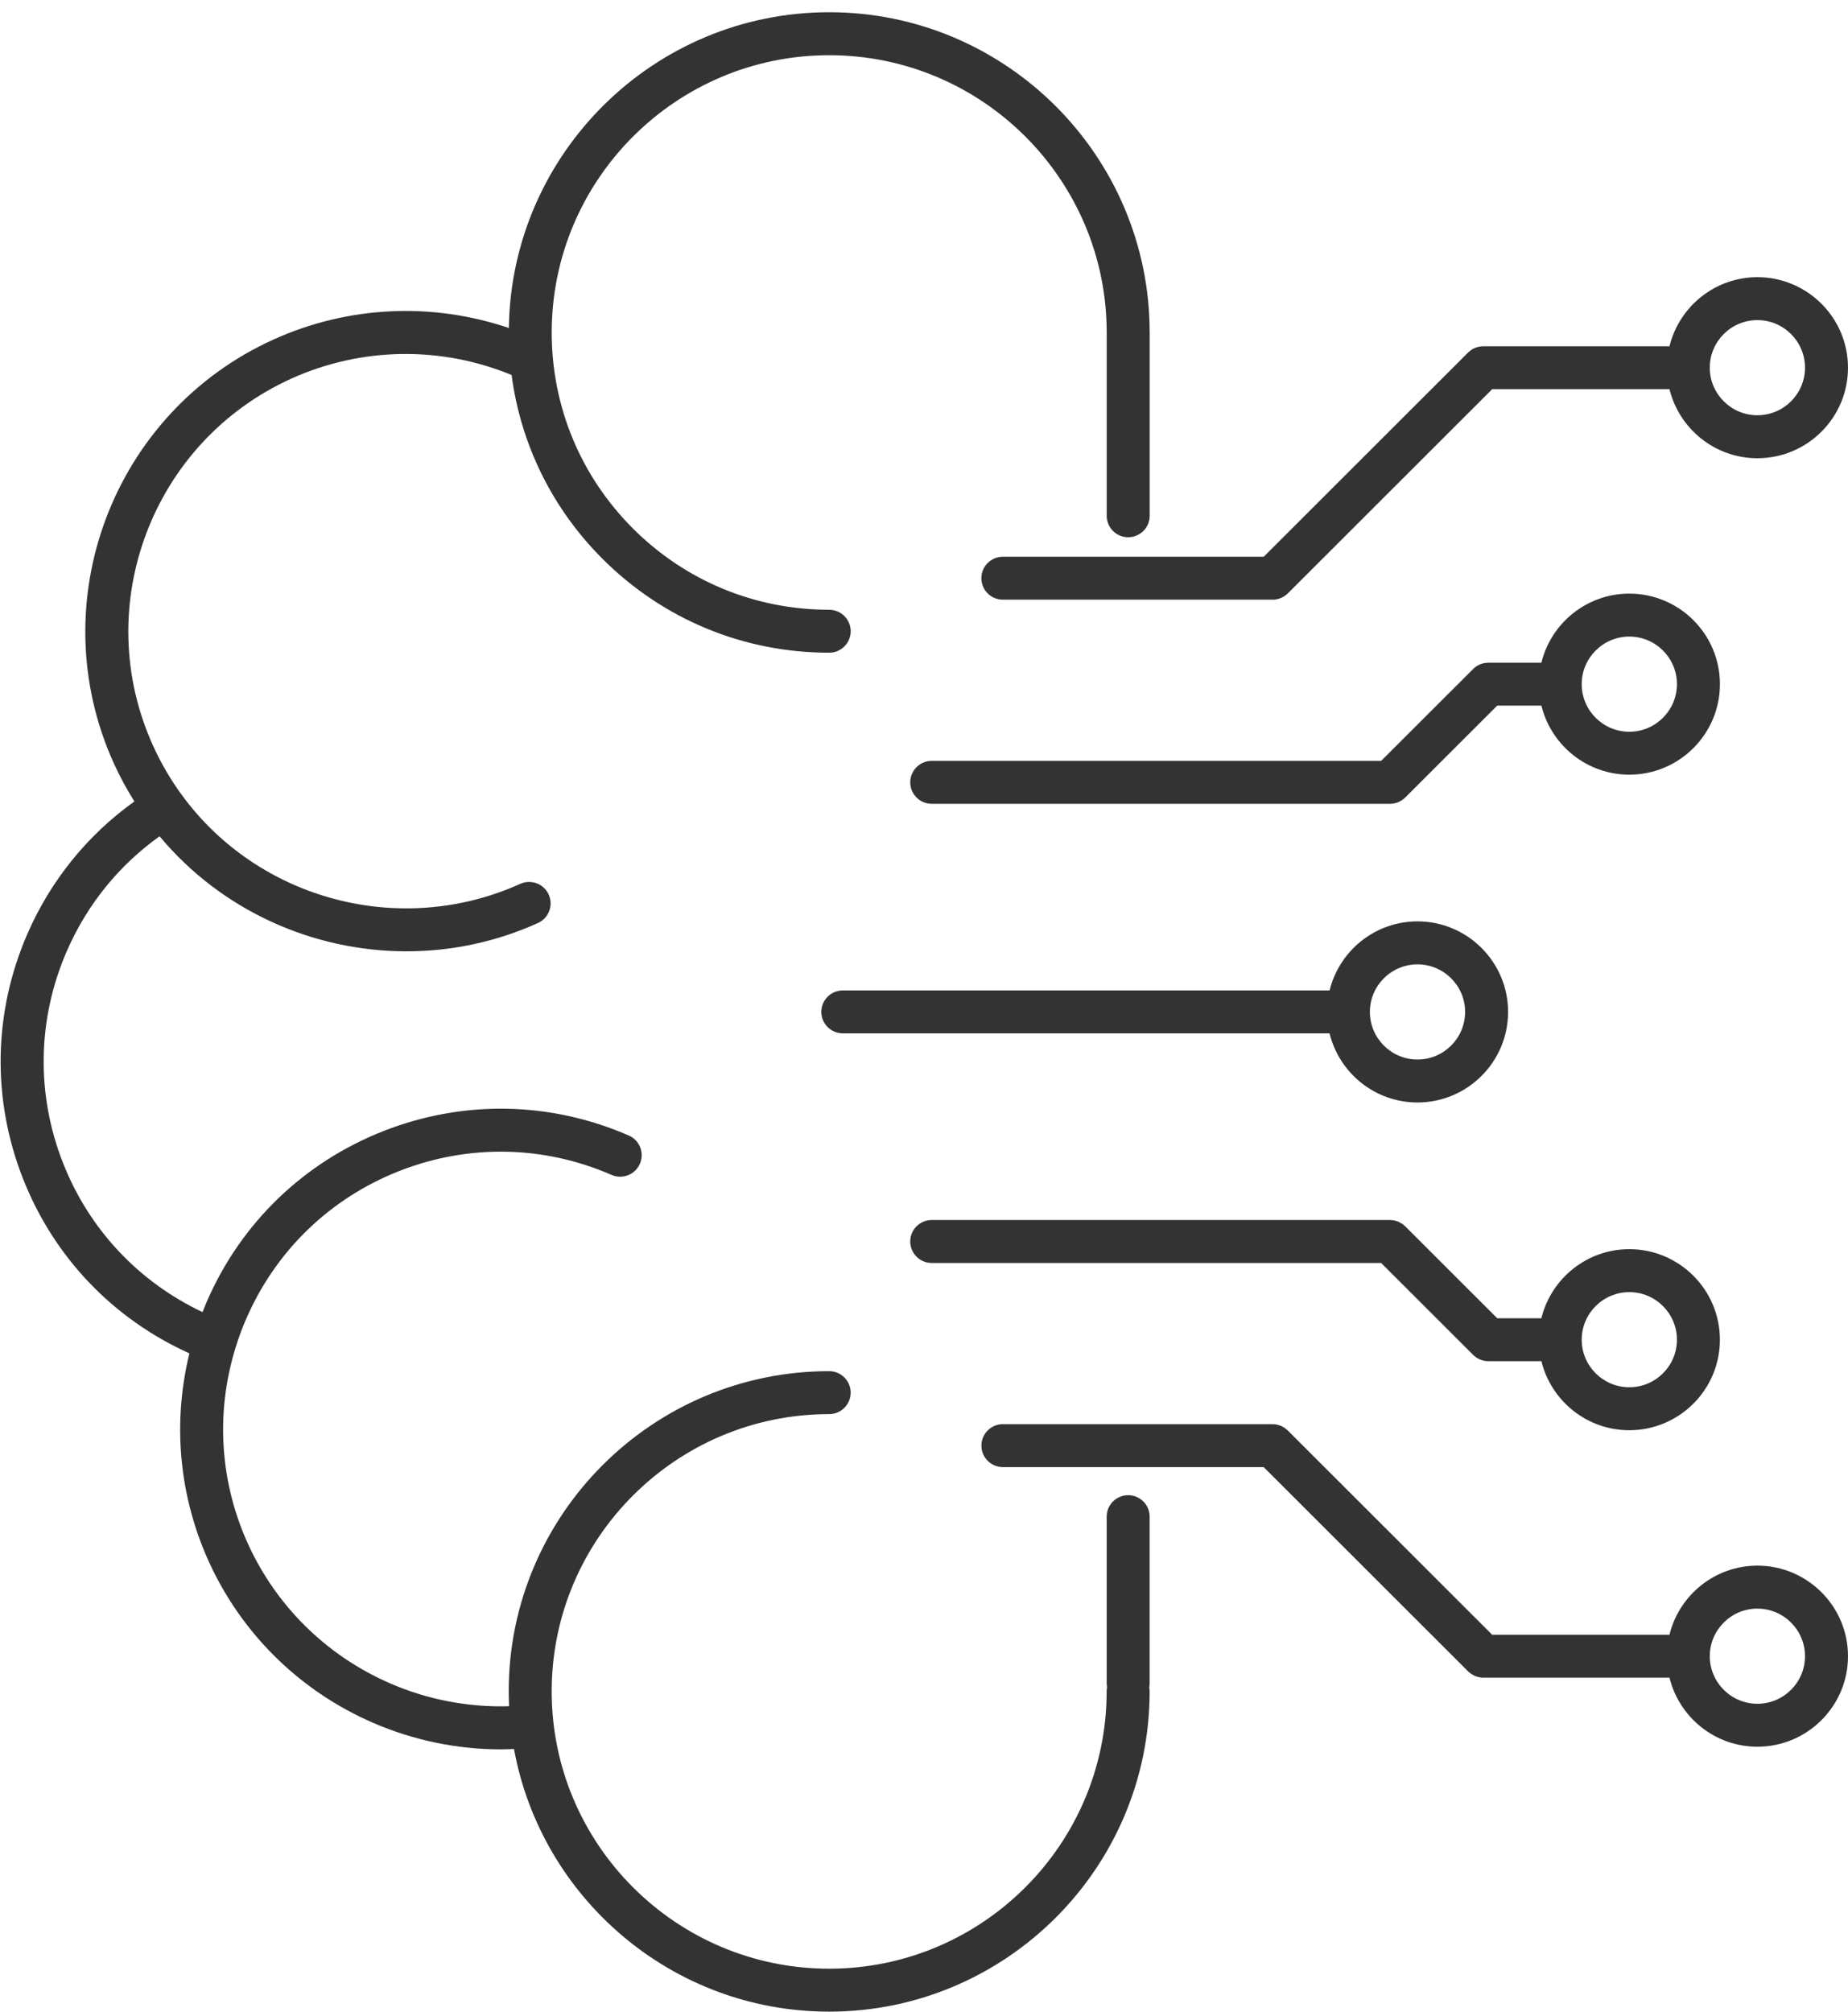 <?xml version="1.0" encoding="UTF-8"?>
<svg width="79px" height="86px" viewBox="0 0 79 86" version="1.1" xmlns="http://www.w3.org/2000/svg" xmlns:xlink="http://www.w3.org/1999/xlink">
    <title>icon</title>
    <g id="页面-1" stroke="none" stroke-width="1" fill="none" fill-rule="evenodd">
        <g id="logo" transform="translate(-48, 0.523)" fill="#333333" fill-rule="nonzero">
            <g id="icon" transform="translate(48.027, 0)">
                <path d="M48.2,63.398 C47.693,63.398 47.282,63.81 47.282,64.317 L47.282,71.43 C47.282,71.49 47.287,71.548 47.299,71.605 C47.287,71.664 47.281,71.724 47.281,71.785 C47.281,78.323 41.959,83.641 35.419,83.641 C28.879,83.641 23.557,78.323 23.557,71.785 C23.557,65.25 28.879,59.932 35.419,59.932 C35.927,59.932 36.338,59.522 36.338,59.014 C36.338,58.507 35.927,58.096 35.419,58.096 C27.865,58.096 21.72,64.237 21.72,71.785 C21.72,71.999 21.726,72.21 21.736,72.42 C19.998,72.473 18.254,72.141 16.643,71.44 C11.089,69.021 8.252,62.844 10.048,57.073 C10.178,56.651 10.332,56.235 10.507,55.837 C11.772,52.935 14.093,50.697 17.041,49.539 C19.99,48.382 23.213,48.44 26.118,49.706 C26.583,49.908 27.125,49.695 27.328,49.23 C27.53,48.765 27.318,48.223 26.853,48.021 C23.498,46.561 19.774,46.493 16.369,47.83 C12.964,49.167 10.283,51.751 8.822,55.103 C8.755,55.257 8.694,55.414 8.633,55.572 C5.894,54.277 3.782,52.029 2.668,49.198 C1.509,46.251 1.568,43.029 2.834,40.127 C3.696,38.149 5.058,36.47 6.795,35.229 C9.439,38.403 13.352,40.147 17.35,40.147 C19.247,40.147 21.163,39.754 22.971,38.936 C23.433,38.727 23.638,38.183 23.429,37.721 C23.22,37.258 22.675,37.054 22.212,37.263 C17.112,39.569 11.026,37.967 7.736,33.45 C7.261,32.803 6.851,32.098 6.515,31.354 C3.816,25.402 6.468,18.362 12.426,15.664 C15.417,14.311 18.821,14.262 21.843,15.508 C22.235,18.476 23.579,21.219 25.733,23.371 C28.321,25.957 31.761,27.381 35.42,27.381 C35.928,27.381 36.339,26.97 36.339,26.463 C36.339,25.956 35.928,25.545 35.42,25.545 C32.251,25.545 29.273,24.312 27.033,22.073 C24.793,19.835 23.558,16.857 23.558,13.691 C23.558,7.154 28.879,1.837 35.42,1.837 C41.961,1.837 47.283,7.155 47.283,13.691 C47.283,13.693 47.283,13.696 47.283,13.697 L47.283,21.527 C47.283,22.034 47.694,22.445 48.202,22.445 C48.709,22.445 49.121,22.034 49.121,21.527 L49.121,13.691 C49.121,13.688 49.12,13.685 49.12,13.681 C49.114,6.137 42.971,0 35.42,0 C27.93,0 21.828,6.038 21.726,13.5 C18.447,12.386 14.855,12.548 11.667,13.991 C4.786,17.107 1.723,25.236 4.839,32.111 C5.095,32.677 5.391,33.22 5.718,33.74 C3.714,35.174 2.144,37.111 1.148,39.392 C-0.314,42.745 -0.382,46.465 0.957,49.869 C2.273,53.214 4.794,55.857 8.07,57.335 C6.491,63.763 9.752,70.443 15.909,73.124 C17.642,73.877 19.508,74.264 21.38,74.264 C21.569,74.264 21.758,74.257 21.946,74.248 C23.111,80.625 28.707,85.477 35.419,85.477 C42.972,85.477 49.119,79.335 49.119,71.785 C49.119,71.725 49.111,71.668 49.1,71.611 C49.112,71.552 49.119,71.491 49.119,71.43 L49.119,64.317 C49.119,63.81 48.709,63.398 48.2,63.398 Z" id="路径"></path>
                <path d="M60.569,46.609 C62.705,46.609 64.442,44.872 64.442,42.738 C64.442,40.604 62.704,38.867 60.569,38.867 C58.751,38.867 57.226,40.127 56.812,41.819 L36.003,41.819 C35.496,41.819 35.084,42.229 35.084,42.736 C35.084,43.243 35.496,43.654 36.003,43.654 L56.81,43.654 C57.223,45.347 58.75,46.609 60.569,46.609 Z M60.569,40.705 C61.691,40.705 62.605,41.617 62.605,42.738 C62.605,43.86 61.691,44.773 60.569,44.773 C59.447,44.773 58.534,43.86 58.534,42.738 C58.534,41.616 59.447,40.705 60.569,40.705 Z" id="形状"></path>
                <path d="M75.099,66.41 C73.282,66.41 71.756,67.671 71.341,69.363 L63.761,69.363 L55.023,60.631 C55.001,60.609 54.975,60.591 54.951,60.571 C54.93,60.552 54.909,60.533 54.886,60.518 C54.849,60.493 54.81,60.474 54.771,60.455 C54.756,60.449 54.744,60.438 54.728,60.433 C54.681,60.414 54.631,60.4 54.582,60.389 C54.573,60.386 54.565,60.382 54.559,60.381 C54.496,60.368 54.431,60.361 54.367,60.361 L42.846,60.361 C42.339,60.361 41.927,60.773 41.927,61.279 C41.927,61.787 42.339,62.198 42.846,62.198 L53.995,62.198 L62.732,70.929 C62.77,70.969 62.814,71.002 62.858,71.031 C62.862,71.035 62.865,71.039 62.869,71.041 C62.909,71.068 62.954,71.09 62.998,71.11 C63.008,71.116 63.018,71.122 63.027,71.127 C63.076,71.147 63.126,71.161 63.177,71.172 C63.185,71.175 63.191,71.178 63.198,71.18 C63.258,71.192 63.32,71.2 63.381,71.2 C63.382,71.2 63.385,71.199 63.387,71.199 L71.342,71.199 C71.756,72.891 73.281,74.151 75.1,74.151 C77.236,74.151 78.973,72.415 78.973,70.281 C78.973,68.148 77.235,66.41 75.099,66.41 Z M75.099,72.315 C73.977,72.315 73.064,71.402 73.064,70.281 C73.064,69.16 73.977,68.247 75.099,68.247 C76.221,68.247 77.135,69.16 77.135,70.281 C77.135,71.402 76.221,72.315 75.099,72.315 Z" id="形状"></path>
                <path d="M39.803,53.47 L59.015,53.47 L62.944,57.396 C62.988,57.441 63.039,57.482 63.091,57.517 C63.095,57.519 63.099,57.522 63.103,57.524 C63.15,57.552 63.2,57.581 63.251,57.6 C63.258,57.604 63.266,57.606 63.273,57.608 C63.374,57.646 63.483,57.669 63.597,57.669 L65.866,57.669 C66.281,59.362 67.806,60.621 69.624,60.621 C71.76,60.621 73.497,58.885 73.497,56.751 C73.497,54.617 71.759,52.88 69.624,52.88 C67.806,52.88 66.28,54.14 65.865,55.834 L63.978,55.834 L60.044,51.903 C60.043,51.902 60.043,51.902 60.042,51.902 C60,51.859 59.953,51.821 59.904,51.789 C59.882,51.774 59.858,51.765 59.836,51.753 C59.806,51.734 59.777,51.718 59.745,51.705 C59.718,51.691 59.686,51.685 59.657,51.677 C59.629,51.668 59.603,51.657 59.573,51.653 C59.518,51.641 59.462,51.637 59.405,51.636 C59.401,51.636 59.397,51.634 59.394,51.634 L39.803,51.634 C39.296,51.634 38.885,52.046 38.885,52.552 C38.885,53.059 39.296,53.47 39.803,53.47 Z M69.625,54.717 C70.747,54.717 71.66,55.629 71.66,56.751 C71.66,57.872 70.747,58.784 69.625,58.784 C68.502,58.784 67.589,57.872 67.589,56.751 C67.589,55.629 68.502,54.717 69.625,54.717 Z" id="形状"></path>
                <path d="M69.625,24.855 C67.807,24.855 66.281,26.115 65.866,27.807 L63.598,27.807 C63.571,27.807 63.543,27.813 63.517,27.815 C63.485,27.817 63.452,27.818 63.42,27.824 C63.383,27.831 63.347,27.844 63.312,27.857 C63.292,27.863 63.27,27.868 63.249,27.876 C63.21,27.892 63.173,27.914 63.138,27.934 C63.122,27.944 63.105,27.951 63.09,27.96 C63.039,27.995 62.99,28.034 62.948,28.078 L59.016,32.005 L39.803,32.005 C39.296,32.005 38.885,32.417 38.885,32.923 C38.885,33.43 39.296,33.841 39.803,33.841 L59.393,33.841 C59.394,33.841 59.395,33.841 59.396,33.841 C59.457,33.841 59.517,33.835 59.578,33.822 C59.596,33.818 59.612,33.812 59.629,33.807 C59.671,33.796 59.71,33.787 59.748,33.77 C59.771,33.76 59.791,33.748 59.813,33.736 C59.845,33.72 59.876,33.705 59.906,33.685 C59.942,33.661 59.974,33.633 60.006,33.604 C60.019,33.592 60.033,33.584 60.045,33.572 L63.978,29.642 L65.866,29.642 C66.281,31.334 67.806,32.595 69.625,32.595 C71.761,32.595 73.498,30.859 73.498,28.724 C73.498,26.59 71.76,24.855 69.625,24.855 Z M69.625,30.76 C68.502,30.76 67.589,29.847 67.589,28.725 C67.589,27.605 68.502,26.691 69.625,26.691 C70.747,26.691 71.66,27.604 71.66,28.725 C71.66,29.847 70.747,30.76 69.625,30.76 Z" id="形状"></path>
                <path d="M41.925,24.196 C41.925,24.703 42.337,25.114 42.844,25.114 L54.361,25.114 C54.365,25.114 54.369,25.115 54.373,25.115 C54.495,25.115 54.616,25.09 54.728,25.042 C54.736,25.04 54.742,25.036 54.748,25.033 C54.796,25.011 54.843,24.987 54.888,24.957 C54.89,24.955 54.893,24.952 54.897,24.95 C54.941,24.919 54.984,24.886 55.024,24.847 L63.762,16.115 L71.342,16.115 C71.757,17.807 73.282,19.067 75.1,19.067 C77.236,19.067 78.973,17.332 78.973,15.197 C78.973,13.062 77.236,11.327 75.1,11.327 C73.283,11.327 71.756,12.587 71.342,14.28 L63.385,14.28 C63.323,14.28 63.26,14.286 63.2,14.298 C63.185,14.3 63.175,14.306 63.162,14.31 C63.116,14.321 63.07,14.333 63.027,14.351 C63.012,14.356 63.001,14.365 62.987,14.372 C62.947,14.391 62.907,14.41 62.868,14.436 C62.86,14.442 62.853,14.45 62.844,14.456 C62.806,14.484 62.767,14.514 62.732,14.548 L53.995,23.279 L42.846,23.279 C42.337,23.277 41.925,23.689 41.925,24.196 Z M75.099,13.162 C76.221,13.162 77.135,14.074 77.135,15.196 C77.135,16.317 76.221,17.23 75.099,17.23 C73.977,17.23 73.064,16.317 73.064,15.196 C73.064,14.074 73.977,13.162 75.099,13.162 Z" id="形状"></path>
            </g>
        </g>
    </g>
</svg>